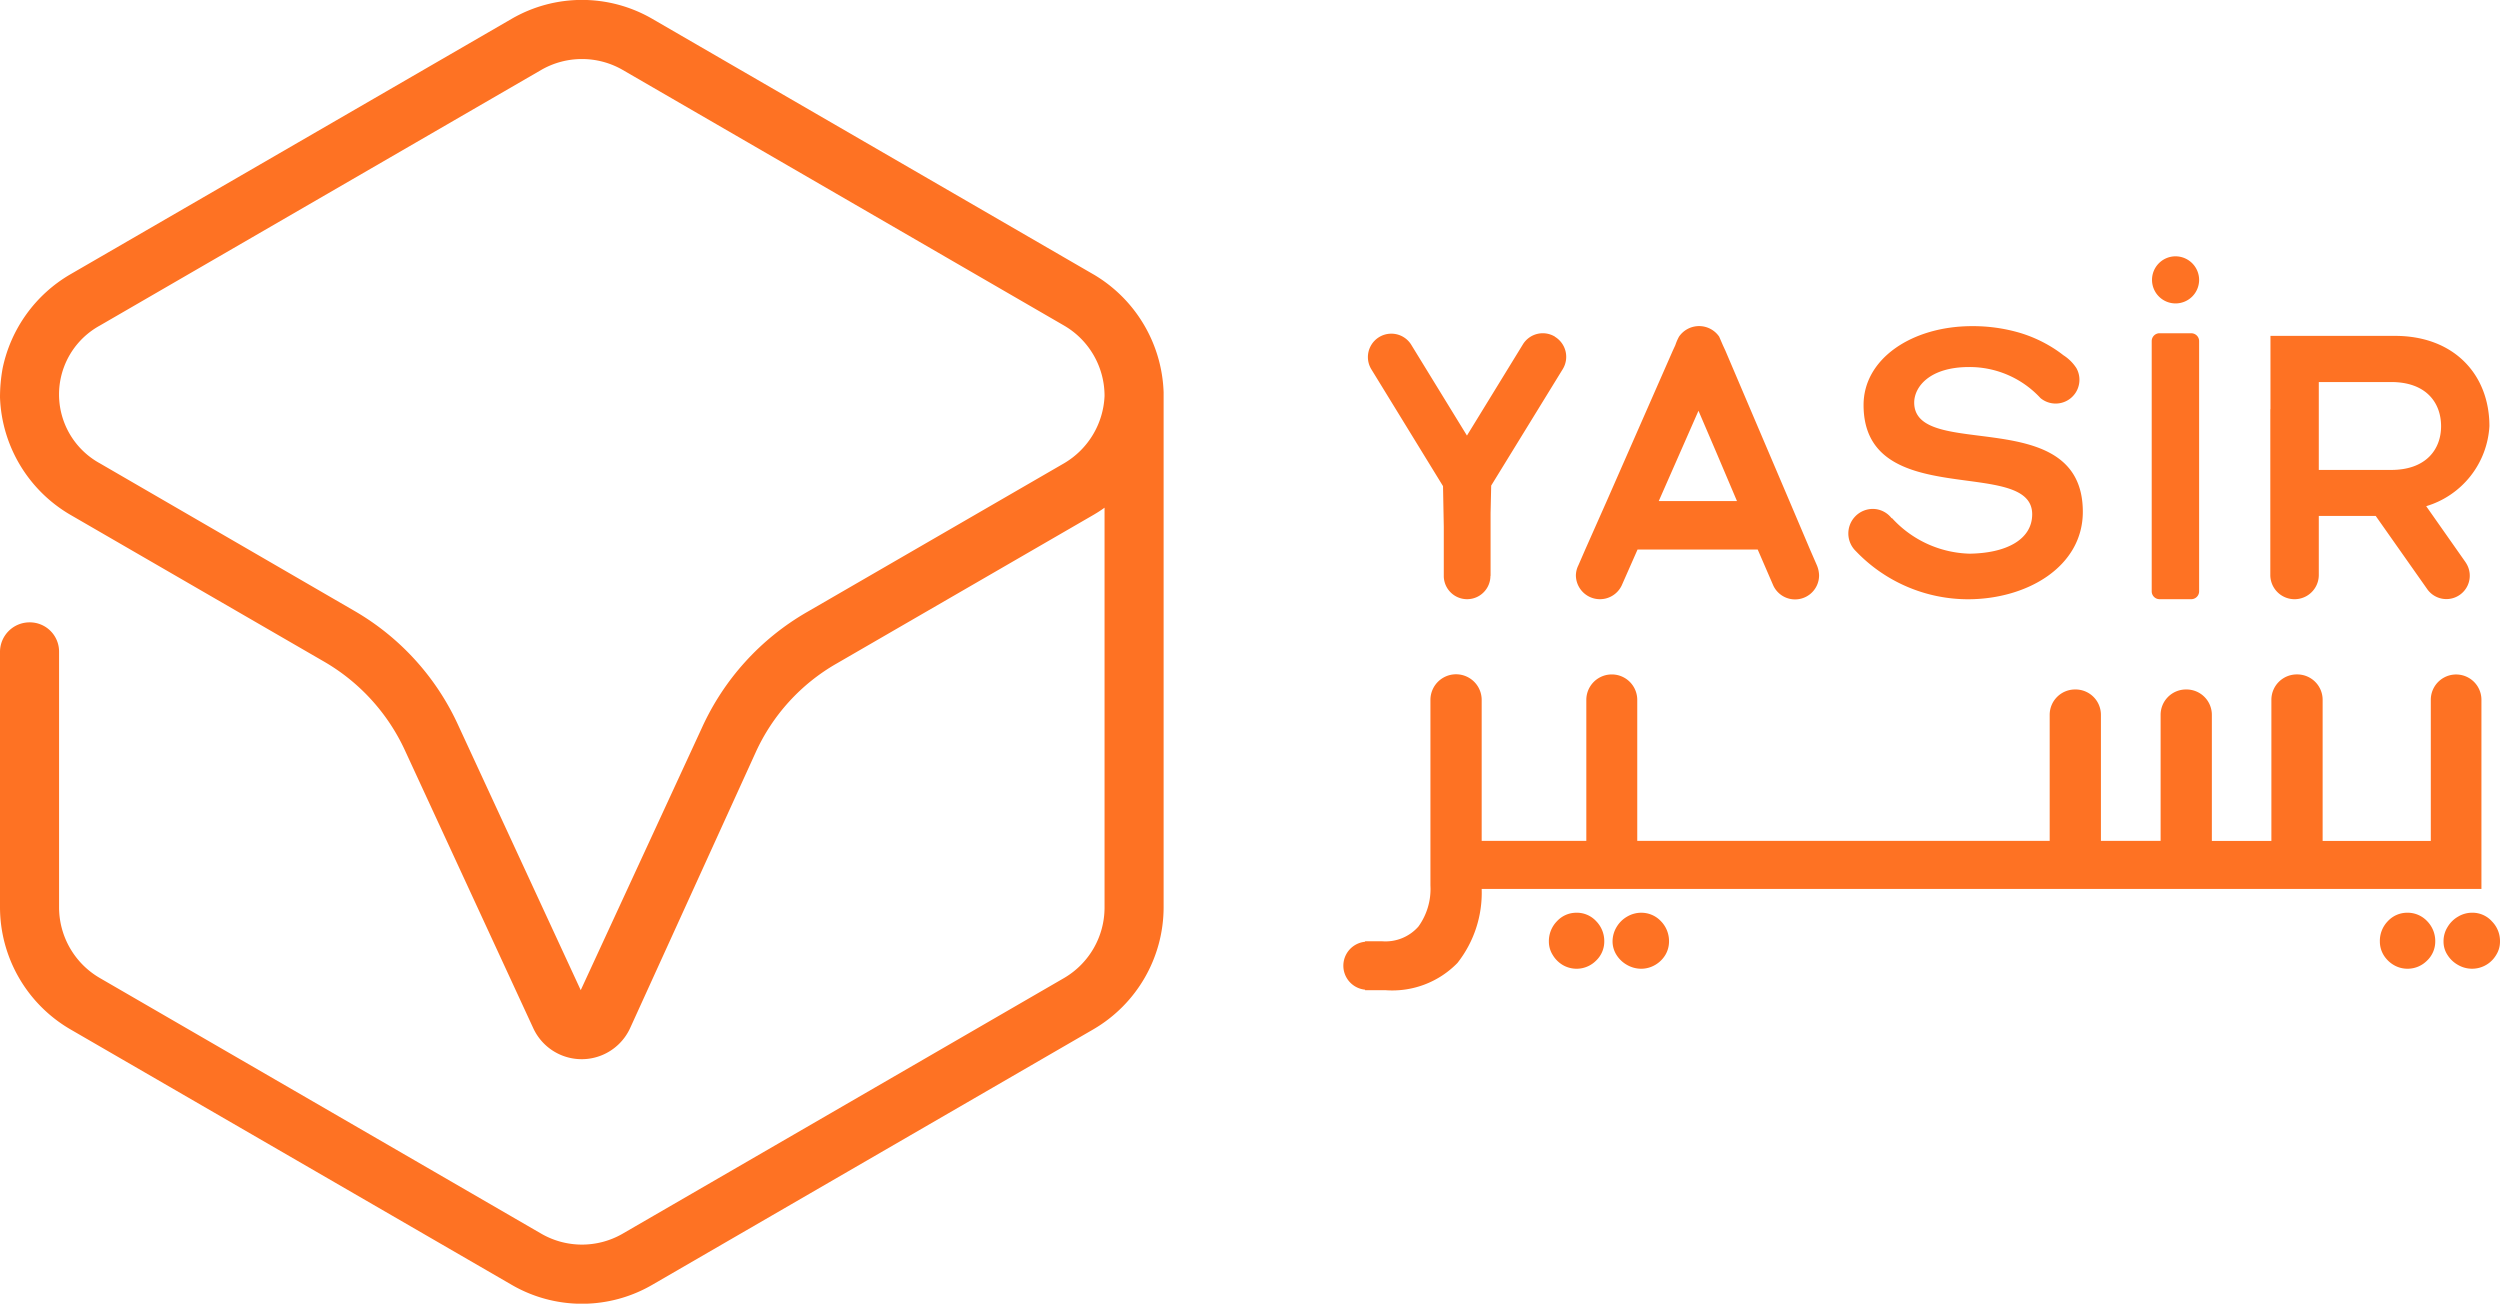 <svg xmlns="http://www.w3.org/2000/svg" width="499.998" height="260.736" viewBox="0 0 162.94 84.969">
  <defs>
    <style>
      .cls-1 {
        fill:#fe7223;
        fill-rule: evenodd;
      }
    </style>
  </defs>
  <path id="logo" class="cls-1" d="M1438.33,39.885L1409.56,23.22a9.137,9.137,0,0,0-9.14,0l-28.78,16.663a9.269,9.269,0,0,0-4.41,6.126,10.666,10.666,0,0,0-.17,1.895,9.243,9.243,0,0,0,4.58,7.645l16.56,9.583a12.94,12.94,0,0,1,5.24,5.748L1401.81,89a3.474,3.474,0,0,0,6.33-.016l8.16-17.922a12.752,12.752,0,0,1,5.27-5.805l16.76-9.7c0.25-.146.49-0.3,0.72-0.468V81.138a5.322,5.322,0,0,1-2.64,4.607l-28.77,16.663a5.3,5.3,0,0,1-5.3,0l-28.77-16.663a5.332,5.332,0,0,1-2.66-4.607V64.491a1.907,1.907,0,0,0-1.92-1.928,1.927,1.927,0,0,0-1.93,1.928V81.138a9.223,9.223,0,0,0,4.58,7.946l28.78,16.662a9.118,9.118,0,0,0,9.14,0l28.77-16.664a9.218,9.218,0,0,0,4.57-7.944V47.575a9.273,9.273,0,0,0-4.57-7.691m0.72,7.924a5.35,5.35,0,0,1-2.64,4.388l-16.76,9.7a16.641,16.641,0,0,0-6.85,7.555l-7.89,17.084-7.99-17.277a16.547,16.547,0,0,0-6.8-7.465l-16.56-9.6a5.118,5.118,0,0,1,.01-8.975l28.77-16.663a5.318,5.318,0,0,1,5.3,0l28.77,16.663a5.3,5.3,0,0,1,2.64,4.587m45.98,10.01-1.34-3.156-4.18-9.814-0.16-.345-0.24-.557a1.589,1.589,0,0,0-2.62,0,3.361,3.361,0,0,0-.24.557l-0.16.345-4.31,9.814-1.4,3.156-0.45,1.035a1.516,1.516,0,0,0-.16.663,1.569,1.569,0,0,0,2.99.636l1.03-2.335h7.83l1.01,2.335a1.565,1.565,0,0,0,2.99-.663,1.822,1.822,0,0,0-.14-0.636Zm-9.86-3.156,1.4-3.182,1.19-2.706,1.16,2.706,1.35,3.182h-5.1Zm52.59,3.991-2.57-3.659a5.788,5.788,0,0,0,4.12-5.218c0-3.375-2.32-5.882-6.15-5.882h-8.12v4.783h-0.01v10.8h0a1.58,1.58,0,0,0,3.16,0h0V55.627h3.71l3.37,4.789h0a1.525,1.525,0,0,0,2.49-1.761h0Zm-9.57-6.028V46.9h4.72c2.26,0,3.25,1.331,3.25,2.879,0,1.517-.99,2.849-3.25,2.849h-4.72Zm-49.78-8.677a1.522,1.522,0,0,0-2.09.494h0l-3.65,5.95-3.65-5.95h0a1.527,1.527,0,0,0-2.6,1.6h0l4.69,7.645,0.05,2.639v3.21h0a1.52,1.52,0,0,0,3.04,0h0.01V55.448l0.04-1.8,4.67-7.6h0a1.531,1.531,0,0,0-.51-2.095m23.41,4.291c0-1.02.99-2.322,3.58-2.322a6.293,6.293,0,0,1,4.65,2.023,1.55,1.55,0,0,0,2.34-1.954,2.821,2.821,0,0,0-.85-0.841,7.935,7.935,0,0,0-.88-0.6,8.808,8.808,0,0,0-1.97-.862,10.842,10.842,0,0,0-3.1-.431c-3.89,0-7.07,2.106-7.07,5.139,0,7,10.99,3.312,10.99,7.121,0,1.639-1.67,2.538-4.08,2.569a7.091,7.091,0,0,1-5.06-2.322l-0.02.015a1.558,1.558,0,0,0-1.22-.61,1.6,1.6,0,0,0-1.11,2.755,10.121,10.121,0,0,0,7.29,3.134c3.89,0,7.5-2.136,7.5-5.7,0-7.121-10.99-3.282-10.99-7.121m18.06-4.518h-2.07a0.512,0.512,0,0,0-.51.512v16.31a0.513,0.513,0,0,0,.51.512h2.07a0.513,0.513,0,0,0,.51-0.512V44.233a0.512,0.512,0,0,0-.51-0.512m0.51-3.475a1.535,1.535,0,1,1-1.54-1.54,1.541,1.541,0,0,1,1.54,1.54m-36.36,41.242a1.816,1.816,0,0,0-.92.253,1.9,1.9,0,0,0-.69.683,1.827,1.827,0,0,0-.26.942,1.65,1.65,0,0,0,.26.878,1.913,1.913,0,0,0,.69.65,1.87,1.87,0,0,0,.92.245,1.8,1.8,0,0,0,.9-0.245,1.864,1.864,0,0,0,.67-0.654,1.71,1.71,0,0,0,.24-0.874,1.854,1.854,0,0,0-.53-1.329,1.748,1.748,0,0,0-1.28-.548m-4.22,0a1.707,1.707,0,0,0-1.27.549,1.848,1.848,0,0,0-.53,1.328,1.629,1.629,0,0,0,.25.874,1.874,1.874,0,0,0,.65.653,1.789,1.789,0,0,0,2.18-.288,1.717,1.717,0,0,0,.53-1.24,1.851,1.851,0,0,0-.53-1.328,1.713,1.713,0,0,0-1.28-.549m58.98-13.878a1.65,1.65,0,1,0-3.3,0v9.2h-7.05v-9.2a1.654,1.654,0,0,0-1.65-1.654h-0.04a1.654,1.654,0,0,0-1.65,1.654v9.2h-3.88V68.59a1.653,1.653,0,0,0-1.65-1.653h-0.04a1.653,1.653,0,0,0-1.65,1.653v8.216h-3.89V68.59a1.653,1.653,0,0,0-1.65-1.653h-0.04a1.653,1.653,0,0,0-1.65,1.653v8.216h-26.88V67.617a1.66,1.66,0,1,0-3.32,0v9.189h-6.82V67.617a1.67,1.67,0,0,0-3.34,0V79.71a4.186,4.186,0,0,1-.78,2.675,2.858,2.858,0,0,1-2.39.962h-1.09V83.38a1.569,1.569,0,0,0,0,3.123v0.034h1.33a5.928,5.928,0,0,0,4.69-1.775,7.392,7.392,0,0,0,1.58-4.825h65.16V67.611Zm-4.83,13.878a1.723,1.723,0,0,0-1.27.549,1.843,1.843,0,0,0-.52,1.328,1.71,1.71,0,0,0,.24.874,1.9,1.9,0,0,0,.66.653,1.749,1.749,0,0,0,.89.246,1.781,1.781,0,0,0,1.29-.534,1.717,1.717,0,0,0,.53-1.24,1.851,1.851,0,0,0-.53-1.328,1.75,1.75,0,0,0-1.29-.549m5.5,0.548a1.711,1.711,0,0,0-1.27-.548,1.763,1.763,0,0,0-.92.254,1.89,1.89,0,0,0-.69.683,1.736,1.736,0,0,0-.26.942,1.566,1.566,0,0,0,.26.878,1.9,1.9,0,0,0,.69.65,1.821,1.821,0,0,0,2.48-.654,1.624,1.624,0,0,0,.25-0.873,1.823,1.823,0,0,0-.54-1.329" transform="translate(-1367.06 -22)"/>
</svg>
